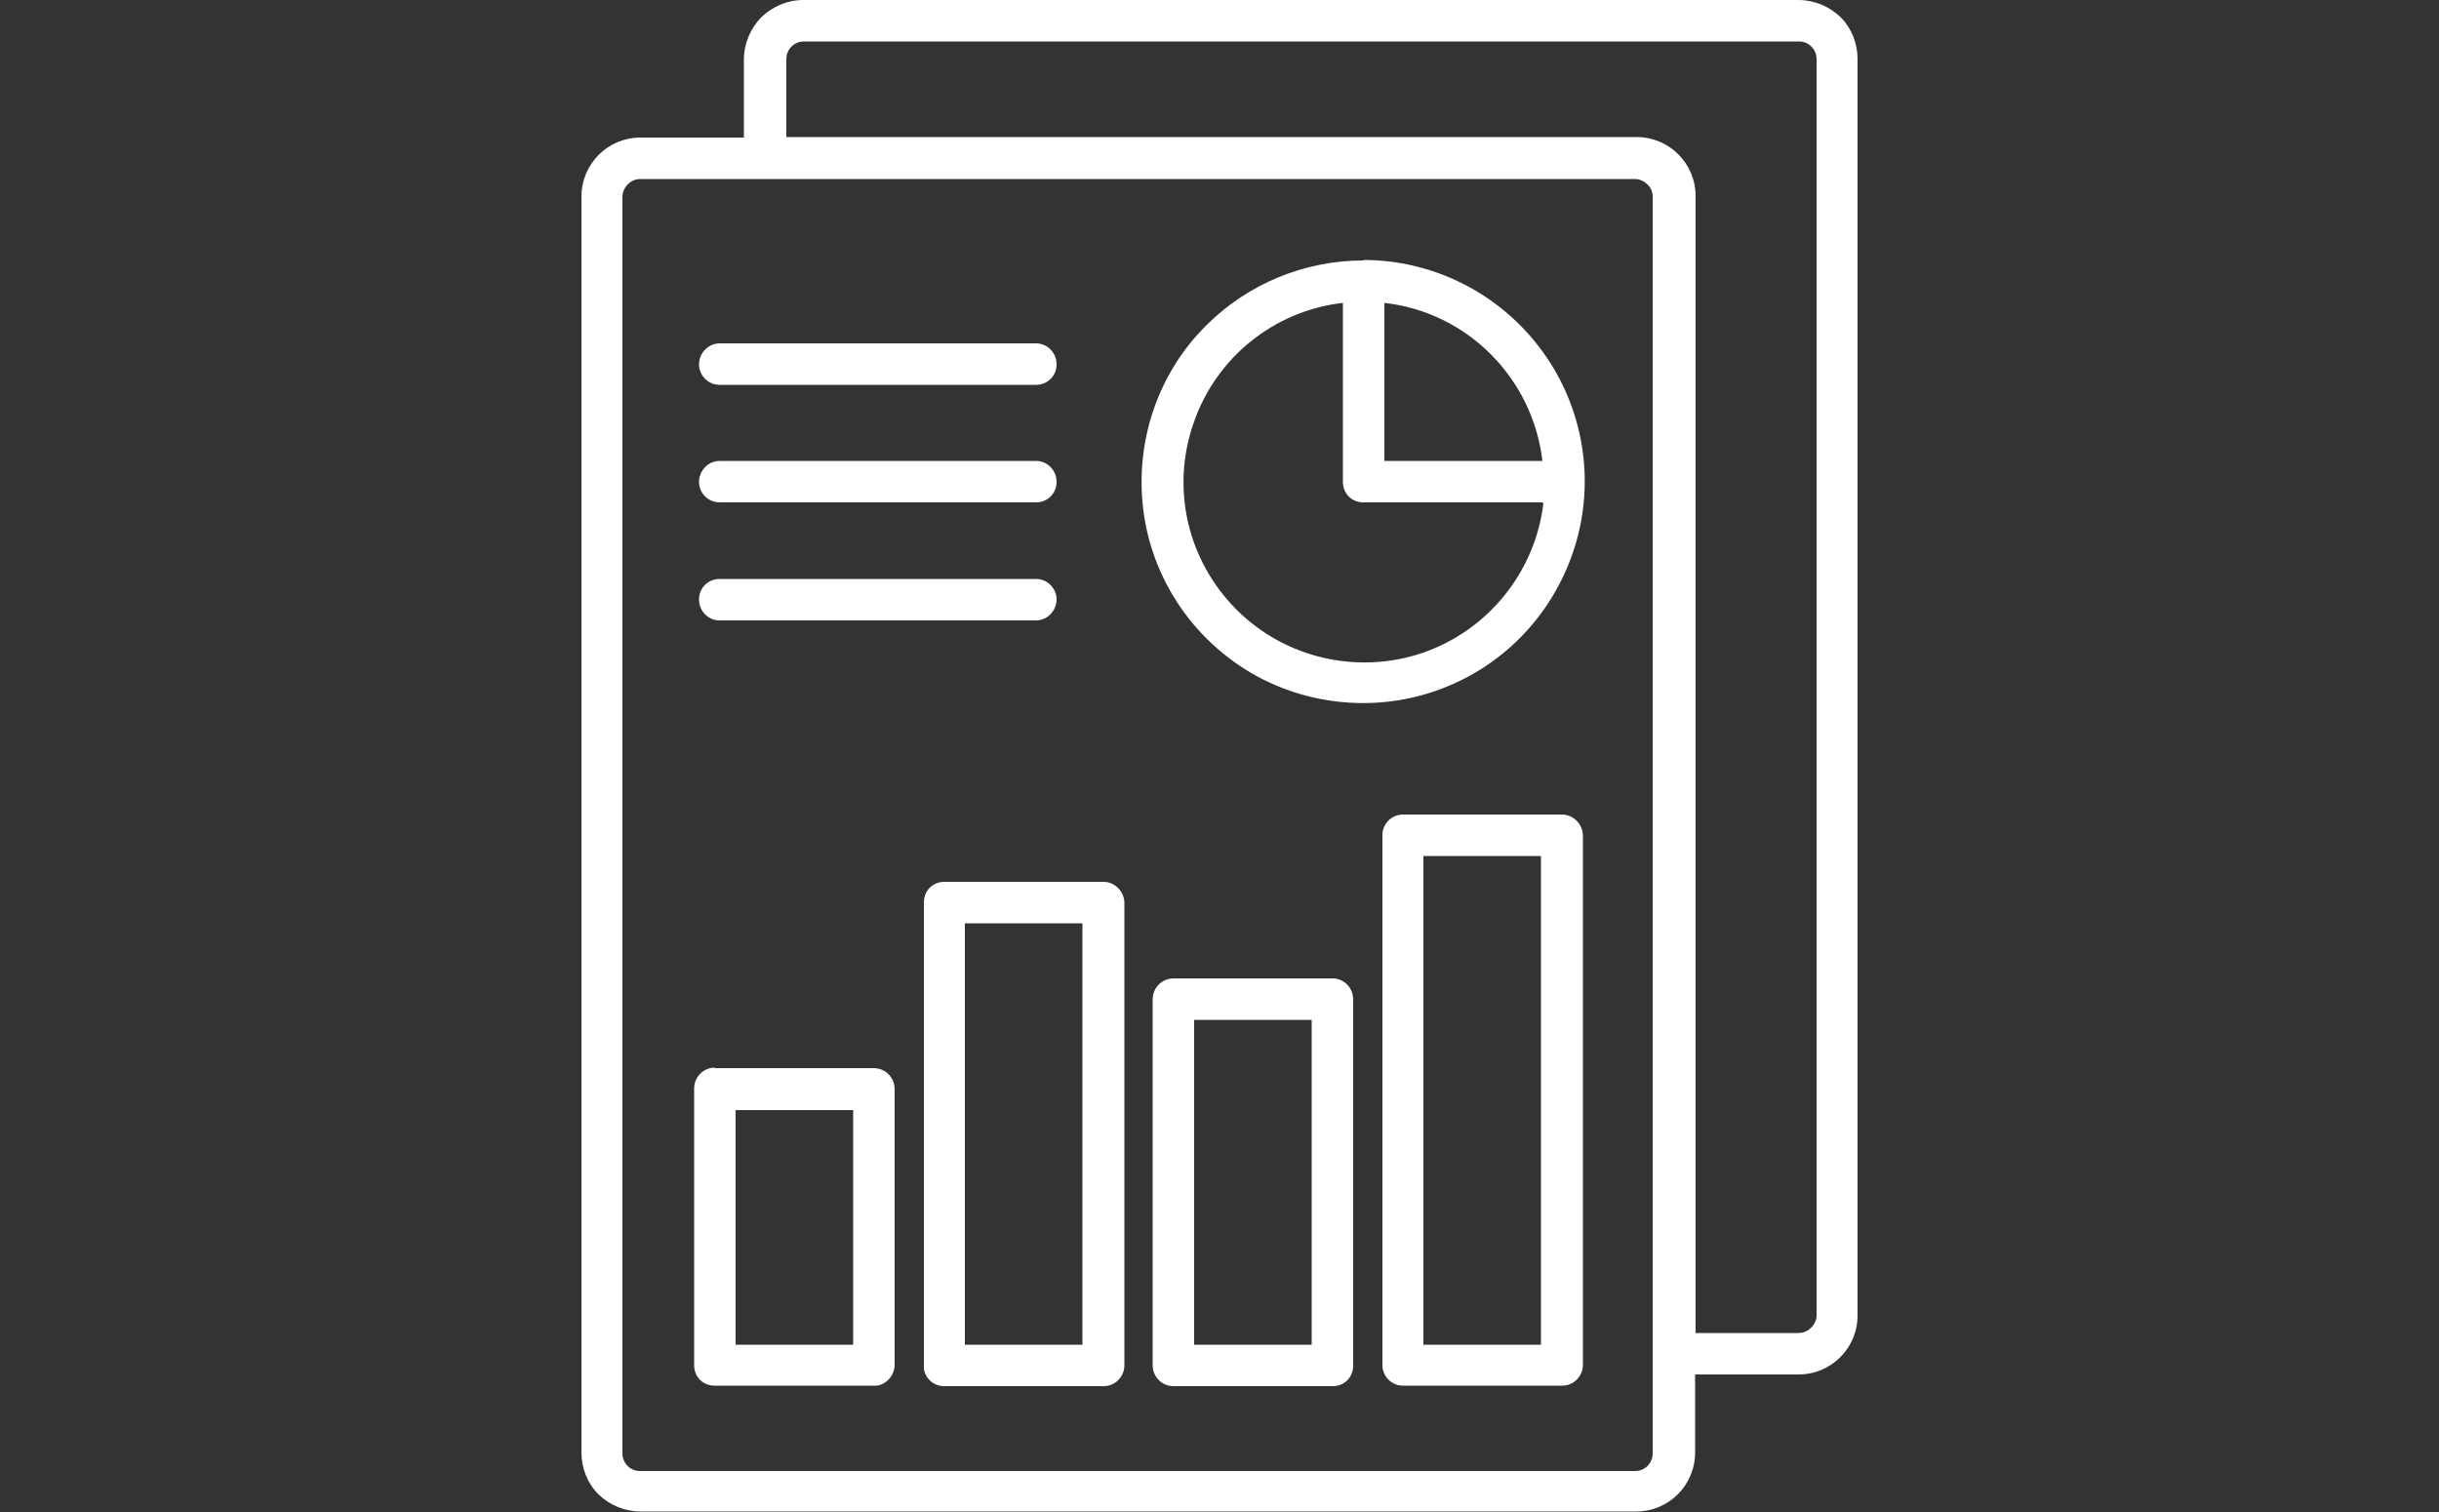 <?xml version="1.0" encoding="UTF-8"?>
<svg id="Layer_2" xmlns="http://www.w3.org/2000/svg" xmlns:xlink="http://www.w3.org/1999/xlink" viewBox="0 0 50 31">
  <rect x="0" y="0" width="50" height="31" fill="#333333" stroke="none"/>
  <defs>
    <style>
      .cls-1 {
        fill: #fff;
      }

      .cls-2 {
        fill: none;
      }

      .cls-3 {
        clip-path: url(#clippath);
      }
    </style>
    <clipPath id="clippath">
      <rect class="cls-2" width="50" height="31"/>
    </clipPath>
  </defs>
  <g id="Layer_1-2" data-name="Layer_1">
    <g class="cls-3">
      <path class="cls-1" d="M15.25,2.82v-1.6c0-.32.13-.63.35-.86C15.84.13,16.14,0,16.47,0h20.4c.32,0,.63.13.86.35.23.23.35.54.35.86v25.76c0,.67-.54,1.21-1.21,1.21h-2.12v1.6c0,.67-.54,1.21-1.21,1.21H13.13c-.32,0-.63-.13-.86-.35-.23-.23-.35-.54-.35-.86V4.03c0-.67.54-1.21,1.21-1.21h2.12ZM14.75,12.72c-.23,0-.42-.19-.42-.43s.19-.42.42-.42h6.49c.23,0,.42.19.42.42s-.19.43-.42.43h-6.49ZM14.75,10.3c-.23,0-.42-.19-.42-.42s.19-.43.42-.43h6.49c.23,0,.42.19.42.43s-.19.42-.42.42h-6.49ZM14.75,7.89c-.23,0-.42-.19-.42-.42s.19-.43.42-.43h6.49c.23,0,.42.19.42.43s-.19.42-.42.42h-6.49ZM31.62,10.3h-3.67c-.11,0-.22-.04-.3-.12s-.12-.19-.12-.3v-3.67c-1.41.16-2.6,1.12-3.06,2.46-.47,1.34-.13,2.82.88,3.83,1,1,2.49,1.34,3.83.88,1.34-.47,2.29-1.66,2.46-3.06h0ZM28.38,6.21v3.24h3.24,0c-.2-1.7-1.54-3.05-3.24-3.24h0ZM27.95,5.33c1.41,0,2.74.66,3.6,1.78.86,1.12,1.15,2.58.78,3.94-.37,1.36-1.34,2.48-2.65,3.02-1.3.54-2.79.44-4.01-.26-1.22-.71-2.05-1.94-2.23-3.34-.18-1.4.29-2.81,1.29-3.8.85-.85,2.01-1.33,3.22-1.33h0ZM31.59,17.55h-2.41v10.02h2.41v-10.02ZM28.76,16.7h3.26,0c.23,0,.42.19.43.42v10.87c0,.11-.05.22-.13.3-.08.08-.19.12-.3.12h-3.26c-.23,0-.42-.19-.42-.42v-10.87c0-.23.19-.42.42-.42h0ZM24.06,20.06h3.26c.23,0,.42.19.42.43v7.51c0,.11-.04.22-.12.3-.08.08-.19.12-.3.12h-3.26c-.11,0-.22-.04-.3-.12-.08-.08-.13-.19-.13-.3v-7.51c0-.24.19-.43.43-.43h0ZM26.89,20.91h-2.41v6.66h2.41v-6.66ZM22.19,18.93h-2.41v8.64h2.41v-8.64ZM19.36,18.08h3.26c.23,0,.42.19.43.42v9.5c0,.11-.05.22-.13.3-.08.08-.19.12-.3.12h-3.26c-.11,0-.22-.04-.3-.12-.08-.08-.13-.19-.12-.3v-9.5c0-.11.04-.22.12-.3s.19-.12.3-.12h0ZM14.65,21.9h3.26c.11,0,.22.04.3.12.08.08.13.19.13.3v5.67c0,.11-.05.22-.13.3-.08.08-.19.13-.3.12h-3.26c-.11,0-.22-.04-.3-.12-.08-.08-.12-.19-.12-.3v-5.67c0-.24.19-.43.42-.43h0ZM17.48,22.76h-2.4v4.81h2.41v-4.81ZM34.75,27.33h2.12c.1,0,.19-.04.26-.11.07-.07.11-.16.11-.25V1.21c0-.2-.16-.36-.36-.36h-20.4c-.2,0-.36.16-.36.36v1.6h17.43c.67,0,1.21.54,1.21,1.21v23.3ZM33.53,3.67H13.13c-.1,0-.19.04-.26.11-.07.07-.11.16-.11.26v25.76c0,.2.16.36.36.36h20.4c.2,0,.36-.16.36-.36V4.03c0-.1-.04-.19-.11-.25-.07-.07-.16-.11-.26-.11h0Z"/>
    </g>
  </g>
</svg>